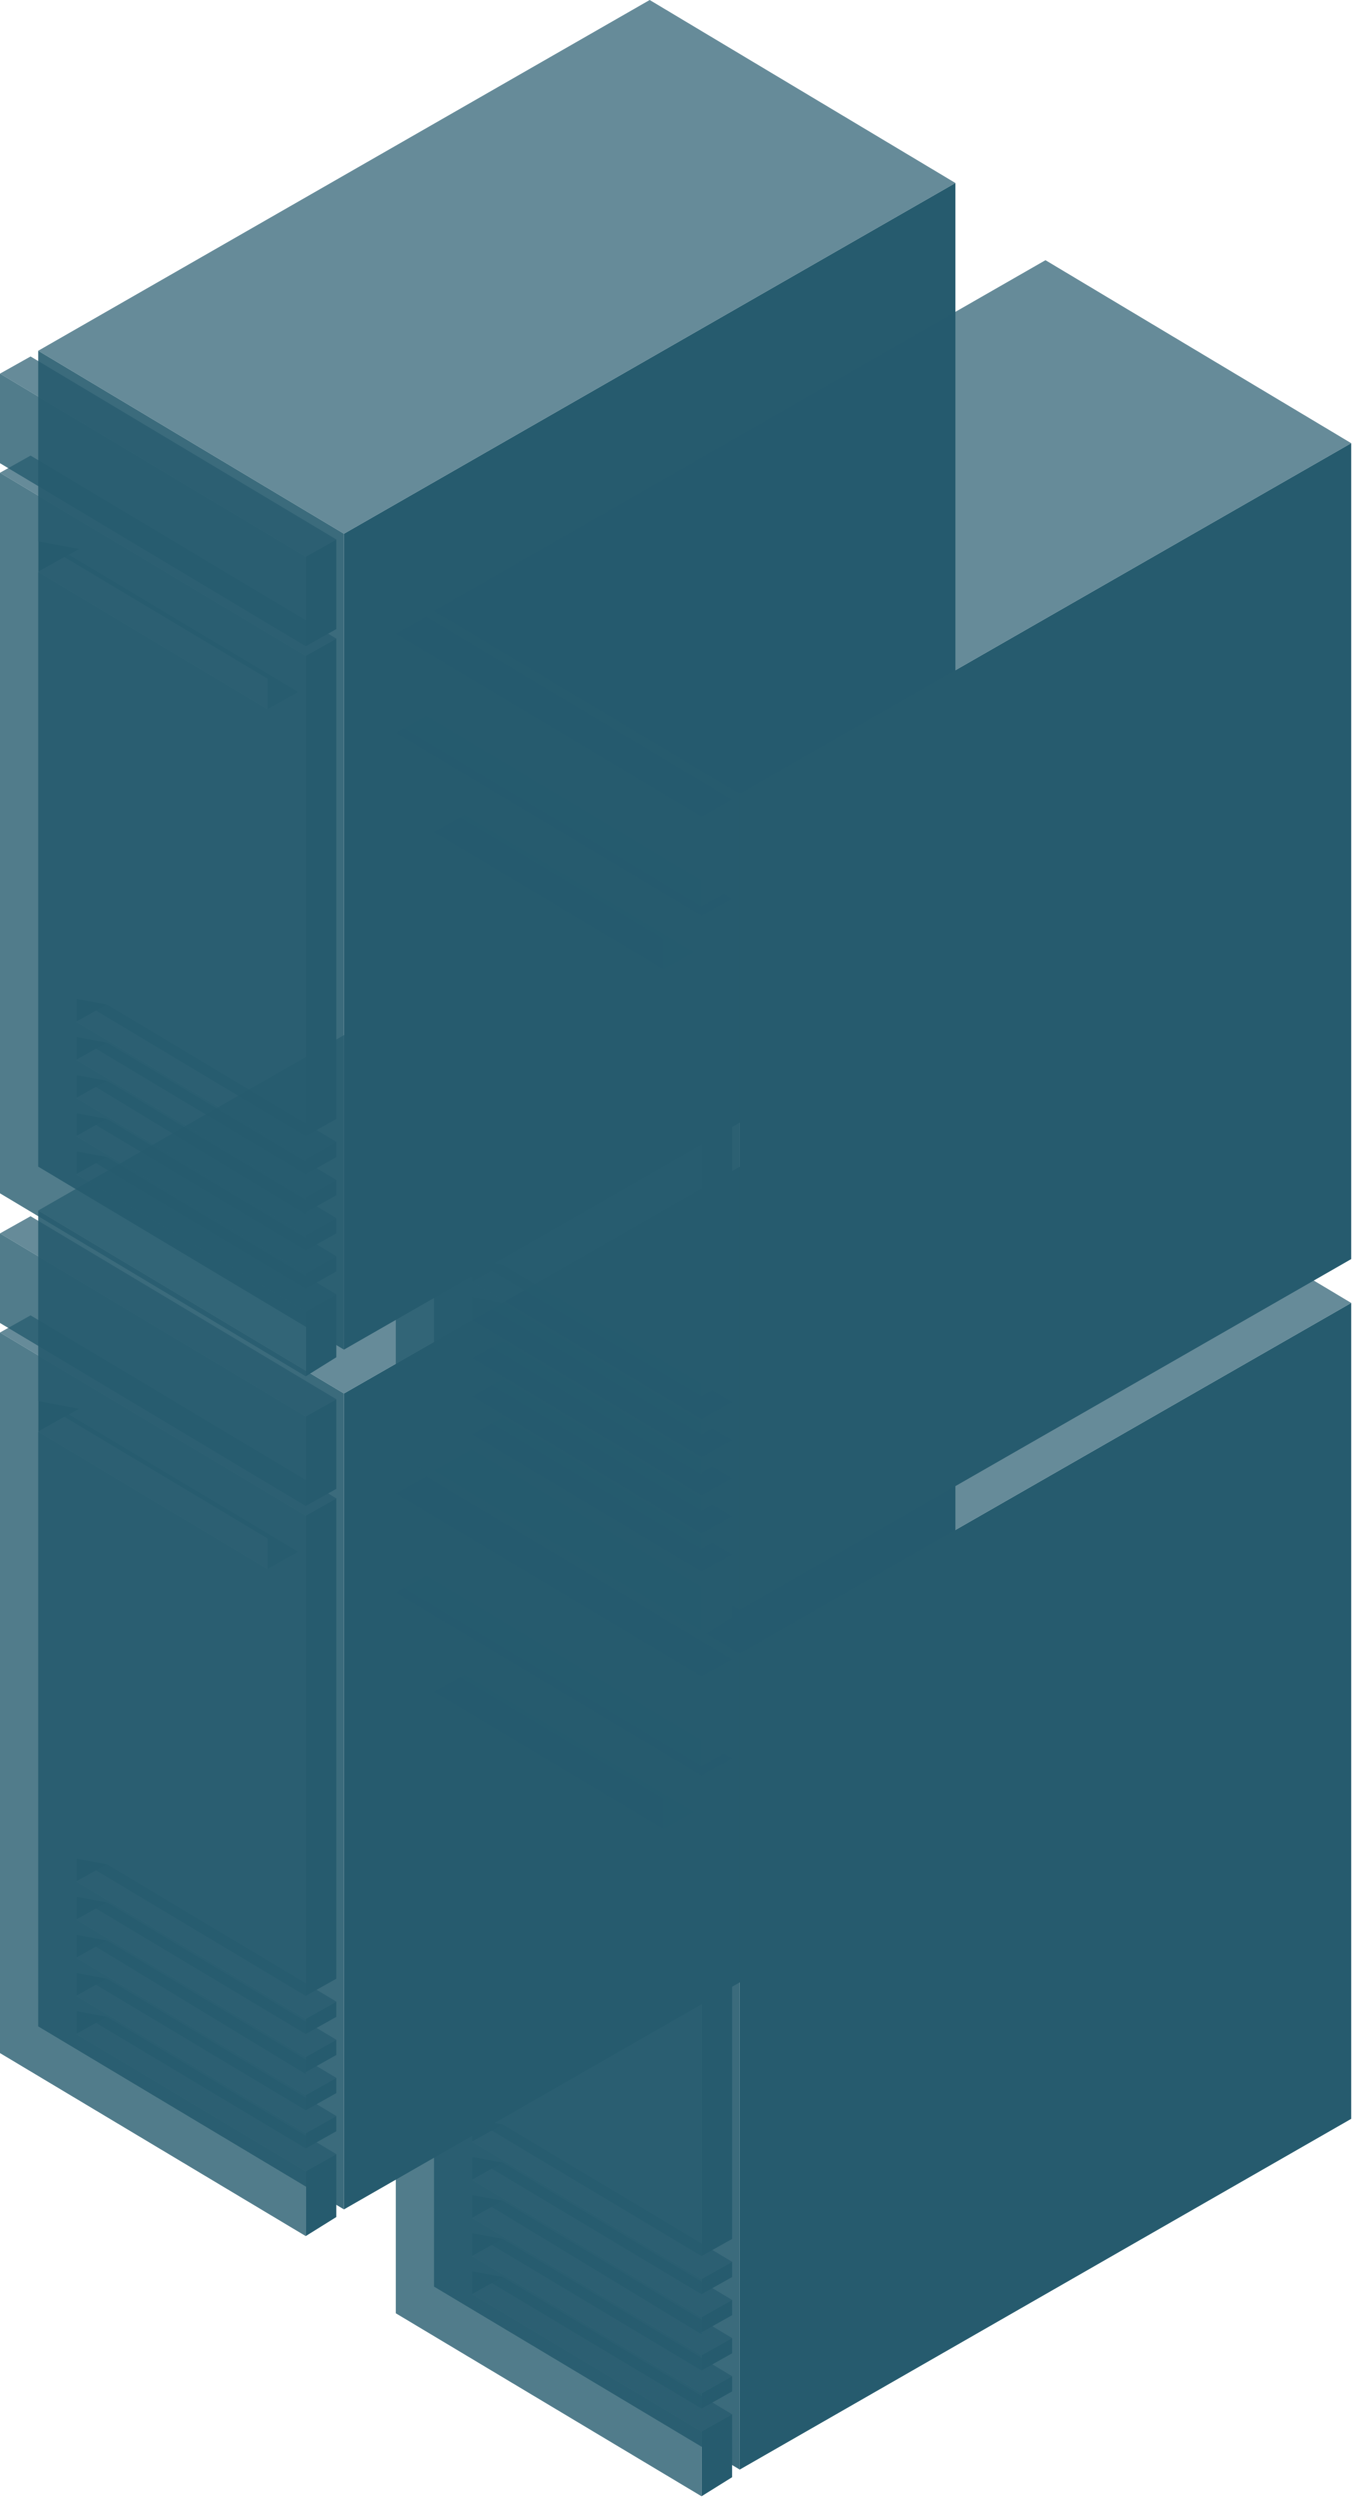 <svg width="120" height="221" viewBox="0 0 120 221" fill="none" xmlns="http://www.w3.org/2000/svg">
<path opacity="0.9" fill-rule="evenodd" clip-rule="evenodd" d="M30.416 195.304V123.182L3.38 107.006L3.38 179.127L30.416 195.304Z" fill="#265B6E"/>
<path fill-rule="evenodd" clip-rule="evenodd" d="M3.38 123.856V126.552L6.984 124.53L3.38 123.856ZM6.759 166.32V164.298L9.463 164.804L6.759 166.32ZM6.759 169.691V167.669L9.463 168.174L6.759 169.691ZM6.759 176.431V174.409L9.463 174.914L6.759 176.431ZM6.759 177.779V179.801L9.463 178.285L6.759 177.779ZM6.759 173.061V171.039L9.463 171.544L6.759 173.061Z" fill="#265B6E"/>
<g filter="url(#filter0_b_54_1644)">
<path fill-rule="evenodd" clip-rule="evenodd" d="M30.416 123.182L3.38 107.006L57.452 76L84.487 92.177L30.416 123.182ZM29.74 132.45L27.036 133.967L0 117.79L2.704 116.273L29.74 132.45ZM27.036 178.453L29.74 176.936L9.463 164.804L6.759 166.32L27.036 178.453ZM29.74 183.677L27.036 185.193L6.759 173.061L9.463 171.544L29.74 183.677ZM27.036 181.823L29.74 180.307L9.463 168.174L6.759 169.691L27.036 181.823ZM29.74 187.047L27.036 188.564L6.759 176.431L9.463 174.914L29.74 187.047ZM27.036 191.934L29.74 190.417L9.463 178.285L6.759 179.801L27.036 191.934ZM26.36 137.169L23.657 138.685L3.38 126.552L6.083 125.036L26.36 137.169ZM27.036 125.204L29.74 123.688L2.704 107.511L0 109.028L27.036 125.204Z" fill="#265B6E" fill-opacity="0.7"/>
</g>
<g filter="url(#filter1_b_54_1644)">
<path fill-rule="evenodd" clip-rule="evenodd" d="M27.036 125.204V133.124L0 116.948V109.028L27.036 125.204ZM27.036 197.663V191.934L6.759 179.801V177.779L27.036 189.912V188.564L6.759 176.431V174.409L27.036 186.541V185.193L6.759 173.061V171.039L27.036 183.34V181.823L6.759 169.691V167.669L27.036 179.801V178.453L6.759 166.32V164.298L27.036 176.431V133.967L0 117.79V181.486L27.036 197.663ZM3.38 123.856L23.657 135.989V138.685L3.38 126.552V123.856Z" fill="#265B6E" fill-opacity="0.8"/>
</g>
<path fill-rule="evenodd" clip-rule="evenodd" d="M30.416 123.182L84.487 92.177V164.298L30.416 195.304V123.182ZM27.036 125.204L29.74 123.688V131.608L27.036 133.124V125.204ZM29.74 190.417L27.036 191.934V197.663L29.74 195.978V190.417ZM27.036 178.453L29.74 176.936V178.285L27.036 179.801V178.453ZM29.74 180.307L27.036 181.823V183.171L29.74 181.655V180.307ZM27.036 185.193L29.74 183.677V185.025L27.036 186.541V185.193ZM29.74 187.047L27.036 188.564V189.912L29.74 188.395V187.047ZM27.036 133.967L29.74 132.45V174.914L27.036 176.431V133.967Z" fill="#265B6E"/>
<path opacity="0.9" fill-rule="evenodd" clip-rule="evenodd" d="M30.416 119.304V47.182L3.38 31.006L3.38 103.127L30.416 119.304Z" fill="#265B6E"/>
<path fill-rule="evenodd" clip-rule="evenodd" d="M3.38 47.856V50.553L6.984 48.53L3.38 47.856ZM6.759 90.32V88.298L9.463 88.804L6.759 90.32ZM6.759 93.691V91.668L9.463 92.174L6.759 93.691ZM6.759 100.431V98.409L9.463 98.914L6.759 100.431ZM6.759 101.779V103.801L9.463 102.285L6.759 101.779ZM6.759 97.061V95.039L9.463 95.544L6.759 97.061Z" fill="#265B6E"/>
<g filter="url(#filter2_b_54_1644)">
<path fill-rule="evenodd" clip-rule="evenodd" d="M30.416 47.182L3.38 31.006L57.452 0L84.487 16.177L30.416 47.182ZM29.74 56.45L27.036 57.967L0 41.79L2.704 40.273L29.74 56.45ZM27.036 102.453L29.74 100.936L9.463 88.804L6.759 90.32L27.036 102.453ZM29.74 107.677L27.036 109.193L6.759 97.061L9.463 95.544L29.74 107.677ZM27.036 105.823L29.74 104.307L9.463 92.174L6.759 93.691L27.036 105.823ZM29.74 111.047L27.036 112.564L6.759 100.431L9.463 98.914L29.74 111.047ZM27.036 115.934L29.74 114.417L9.463 102.285L6.759 103.801L27.036 115.934ZM26.36 61.169L23.657 62.685L3.38 50.553L6.083 49.036L26.36 61.169ZM27.036 49.204L29.74 47.688L2.704 31.511L0 33.028L27.036 49.204Z" fill="#265B6E" fill-opacity="0.7"/>
</g>
<g filter="url(#filter3_b_54_1644)">
<path fill-rule="evenodd" clip-rule="evenodd" d="M27.036 49.204V57.124L0 40.947V33.028L27.036 49.204ZM27.036 121.663V115.934L6.759 103.801V101.779L27.036 113.912V112.564L6.759 100.431V98.409L27.036 110.541V109.193L6.759 97.061V95.039L27.036 107.34V105.823L6.759 93.691V91.668L27.036 103.801V102.453L6.759 90.32V88.298L27.036 100.431V57.967L0 41.79V105.486L27.036 121.663ZM3.38 47.856L23.657 59.989V62.685L3.38 50.553V47.856Z" fill="#265B6E" fill-opacity="0.8"/>
</g>
<path fill-rule="evenodd" clip-rule="evenodd" d="M30.416 47.182L84.487 16.177V88.298L30.416 119.304V47.182ZM27.036 49.204L29.74 47.688V55.608L27.036 57.124V49.204ZM29.74 114.417L27.036 115.934V121.663L29.74 119.978V114.417ZM27.036 102.453L29.74 100.936V102.285L27.036 103.801V102.453ZM29.74 104.307L27.036 105.823V107.171L29.74 105.655V104.307ZM27.036 109.193L29.74 107.677V109.025L27.036 110.541V109.193ZM29.74 111.047L27.036 112.564V113.912L29.74 112.395V111.047ZM27.036 57.967L29.74 56.45V98.914L27.036 100.431V57.967Z" fill="#265B6E"/>
<path opacity="0.9" fill-rule="evenodd" clip-rule="evenodd" d="M65.415 218.304V146.182L38.38 130.006L38.38 202.127L65.415 218.304Z" fill="#265B6E"/>
<path fill-rule="evenodd" clip-rule="evenodd" d="M38.38 146.856V149.552L41.984 147.53L38.38 146.856ZM41.759 189.32V187.298L44.463 187.804L41.759 189.32ZM41.759 192.691V190.669L44.463 191.174L41.759 192.691ZM41.759 199.431V197.409L44.463 197.914L41.759 199.431ZM41.759 200.779V202.801L44.463 201.285L41.759 200.779ZM41.759 196.061V194.039L44.463 194.544L41.759 196.061Z" fill="#265B6E"/>
<g filter="url(#filter4_b_54_1644)">
<path fill-rule="evenodd" clip-rule="evenodd" d="M65.415 146.182L38.38 130.006L92.451 99L119.488 115.177L65.415 146.182ZM64.74 155.45L62.036 156.967L35 140.79L37.704 139.273L64.74 155.45ZM62.036 201.453L64.74 199.936L44.463 187.804L41.759 189.32L62.036 201.453ZM64.74 206.677L62.036 208.193L41.759 196.061L44.463 194.544L64.74 206.677ZM62.036 204.823L64.74 203.307L44.463 191.174L41.759 192.691L62.036 204.823ZM64.74 210.047L62.036 211.564L41.759 199.431L44.463 197.914L64.74 210.047ZM62.036 214.934L64.74 213.417L44.463 201.285L41.759 202.801L62.036 214.934ZM61.36 160.169L58.657 161.685L38.38 149.552L41.083 148.036L61.36 160.169ZM62.036 148.204L64.74 146.688L37.704 130.511L35 132.028L62.036 148.204Z" fill="#265B6E" fill-opacity="0.7"/>
</g>
<g filter="url(#filter5_b_54_1644)">
<path fill-rule="evenodd" clip-rule="evenodd" d="M62.036 148.204V156.124L35 139.948V132.028L62.036 148.204ZM62.036 220.663V214.934L41.759 202.801V200.779L62.036 212.912V211.564L41.759 199.431V197.409L62.036 209.541V208.193L41.759 196.061V194.039L62.036 206.34V204.823L41.759 192.691V190.669L62.036 202.801V201.453L41.759 189.32V187.298L62.036 199.431V156.967L35 140.79V204.486L62.036 220.663ZM38.38 146.856L58.657 158.989V161.685L38.38 149.552V146.856Z" fill="#265B6E" fill-opacity="0.8"/>
</g>
<path fill-rule="evenodd" clip-rule="evenodd" d="M65.415 146.182L119.488 115.177V187.298L65.415 218.304V146.182ZM62.036 148.204L64.74 146.688V154.608L62.036 156.124V148.204ZM64.74 213.417L62.036 214.934V220.663L64.74 218.978V213.417ZM62.036 201.453L64.74 199.936V201.285L62.036 202.801V201.453ZM64.74 203.307L62.036 204.823V206.171L64.74 204.655V203.307ZM62.036 208.193L64.74 206.677V208.025L62.036 209.541V208.193ZM64.74 210.047L62.036 211.564V212.912L64.74 211.395V210.047ZM62.036 156.967L64.74 155.45V197.914L62.036 199.431V156.967Z" fill="#265B6E"/>
<path opacity="0.9" fill-rule="evenodd" clip-rule="evenodd" d="M65.415 142.304V70.182L38.38 54.005L38.38 126.127L65.415 142.304Z" fill="#265B6E"/>
<path fill-rule="evenodd" clip-rule="evenodd" d="M38.38 70.856V73.552L41.984 71.53L38.38 70.856ZM41.759 113.32V111.298L44.463 111.804L41.759 113.32ZM41.759 116.691V114.669L44.463 115.174L41.759 116.691ZM41.759 123.431V121.409L44.463 121.914L41.759 123.431ZM41.759 124.779V126.801L44.463 125.285L41.759 124.779ZM41.759 120.061V118.039L44.463 118.544L41.759 120.061Z" fill="#265B6E"/>
<g filter="url(#filter6_b_54_1644)">
<path fill-rule="evenodd" clip-rule="evenodd" d="M65.415 70.182L38.38 54.005L92.451 23L119.488 39.177L65.415 70.182ZM64.74 79.45L62.036 80.967L35 64.79L37.704 63.273L64.74 79.45ZM62.036 125.453L64.74 123.936L44.463 111.804L41.759 113.32L62.036 125.453ZM64.74 130.677L62.036 132.193L41.759 120.061L44.463 118.544L64.74 130.677ZM62.036 128.823L64.74 127.307L44.463 115.174L41.759 116.691L62.036 128.823ZM64.74 134.047L62.036 135.564L41.759 123.431L44.463 121.914L64.74 134.047ZM62.036 138.934L64.74 137.417L44.463 125.285L41.759 126.801L62.036 138.934ZM61.36 84.168L58.657 85.685L38.38 73.552L41.083 72.036L61.36 84.168ZM62.036 72.204L64.74 70.688L37.704 54.511L35 56.028L62.036 72.204Z" fill="#265B6E" fill-opacity="0.7"/>
</g>
<g filter="url(#filter7_b_54_1644)">
<path fill-rule="evenodd" clip-rule="evenodd" d="M62.036 72.204V80.124L35 63.947V56.028L62.036 72.204ZM62.036 144.663V138.934L41.759 126.801V124.779L62.036 136.912V135.564L41.759 123.431V121.409L62.036 133.541V132.193L41.759 120.061V118.039L62.036 130.34V128.823L41.759 116.691V114.669L62.036 126.801V125.453L41.759 113.32V111.298L62.036 123.431V80.967L35 64.79V128.486L62.036 144.663ZM38.38 70.856L58.657 82.989V85.685L38.38 73.552V70.856Z" fill="#265B6E" fill-opacity="0.8"/>
</g>
<path fill-rule="evenodd" clip-rule="evenodd" d="M65.415 70.182L119.488 39.177V111.298L65.415 142.304V70.182ZM62.036 72.204L64.74 70.688V78.608L62.036 80.124V72.204ZM64.74 137.417L62.036 138.934V144.663L64.74 142.978V137.417ZM62.036 125.453L64.74 123.936V125.285L62.036 126.801V125.453ZM64.74 127.307L62.036 128.823V130.171L64.74 128.655V127.307ZM62.036 132.193L64.74 130.677V132.025L62.036 133.541V132.193ZM64.74 134.047L62.036 135.564V136.912L64.74 135.395V134.047ZM62.036 80.967L64.74 79.45V121.914L62.036 123.431V80.967Z" fill="#265B6E"/>
<defs>
<filter id="filter0_b_54_1644" x="-100" y="-24" width="284.488" height="315.934" filterUnits="userSpaceOnUse" color-interpolation-filters="sRGB">
<feFlood flood-opacity="0" result="BackgroundImageFix"/>
<feGaussianBlur in="BackgroundImageFix" stdDeviation="50"/>
<feComposite in2="SourceAlpha" operator="in" result="effect1_backgroundBlur_54_1644"/>
<feBlend mode="normal" in="SourceGraphic" in2="effect1_backgroundBlur_54_1644" result="shape"/>
</filter>
<filter id="filter1_b_54_1644" x="-100" y="9.028" width="227.036" height="288.635" filterUnits="userSpaceOnUse" color-interpolation-filters="sRGB">
<feFlood flood-opacity="0" result="BackgroundImageFix"/>
<feGaussianBlur in="BackgroundImageFix" stdDeviation="50"/>
<feComposite in2="SourceAlpha" operator="in" result="effect1_backgroundBlur_54_1644"/>
<feBlend mode="normal" in="SourceGraphic" in2="effect1_backgroundBlur_54_1644" result="shape"/>
</filter>
<filter id="filter2_b_54_1644" x="-100" y="-100" width="284.488" height="315.934" filterUnits="userSpaceOnUse" color-interpolation-filters="sRGB">
<feFlood flood-opacity="0" result="BackgroundImageFix"/>
<feGaussianBlur in="BackgroundImageFix" stdDeviation="50"/>
<feComposite in2="SourceAlpha" operator="in" result="effect1_backgroundBlur_54_1644"/>
<feBlend mode="normal" in="SourceGraphic" in2="effect1_backgroundBlur_54_1644" result="shape"/>
</filter>
<filter id="filter3_b_54_1644" x="-100" y="-66.972" width="227.036" height="288.635" filterUnits="userSpaceOnUse" color-interpolation-filters="sRGB">
<feFlood flood-opacity="0" result="BackgroundImageFix"/>
<feGaussianBlur in="BackgroundImageFix" stdDeviation="50"/>
<feComposite in2="SourceAlpha" operator="in" result="effect1_backgroundBlur_54_1644"/>
<feBlend mode="normal" in="SourceGraphic" in2="effect1_backgroundBlur_54_1644" result="shape"/>
</filter>
<filter id="filter4_b_54_1644" x="-65" y="-1" width="284.488" height="315.934" filterUnits="userSpaceOnUse" color-interpolation-filters="sRGB">
<feFlood flood-opacity="0" result="BackgroundImageFix"/>
<feGaussianBlur in="BackgroundImageFix" stdDeviation="50"/>
<feComposite in2="SourceAlpha" operator="in" result="effect1_backgroundBlur_54_1644"/>
<feBlend mode="normal" in="SourceGraphic" in2="effect1_backgroundBlur_54_1644" result="shape"/>
</filter>
<filter id="filter5_b_54_1644" x="-65" y="32.028" width="227.036" height="288.635" filterUnits="userSpaceOnUse" color-interpolation-filters="sRGB">
<feFlood flood-opacity="0" result="BackgroundImageFix"/>
<feGaussianBlur in="BackgroundImageFix" stdDeviation="50"/>
<feComposite in2="SourceAlpha" operator="in" result="effect1_backgroundBlur_54_1644"/>
<feBlend mode="normal" in="SourceGraphic" in2="effect1_backgroundBlur_54_1644" result="shape"/>
</filter>
<filter id="filter6_b_54_1644" x="-65" y="-77" width="284.488" height="315.934" filterUnits="userSpaceOnUse" color-interpolation-filters="sRGB">
<feFlood flood-opacity="0" result="BackgroundImageFix"/>
<feGaussianBlur in="BackgroundImageFix" stdDeviation="50"/>
<feComposite in2="SourceAlpha" operator="in" result="effect1_backgroundBlur_54_1644"/>
<feBlend mode="normal" in="SourceGraphic" in2="effect1_backgroundBlur_54_1644" result="shape"/>
</filter>
<filter id="filter7_b_54_1644" x="-65" y="-43.972" width="227.036" height="288.635" filterUnits="userSpaceOnUse" color-interpolation-filters="sRGB">
<feFlood flood-opacity="0" result="BackgroundImageFix"/>
<feGaussianBlur in="BackgroundImageFix" stdDeviation="50"/>
<feComposite in2="SourceAlpha" operator="in" result="effect1_backgroundBlur_54_1644"/>
<feBlend mode="normal" in="SourceGraphic" in2="effect1_backgroundBlur_54_1644" result="shape"/>
</filter>
</defs>
</svg>
